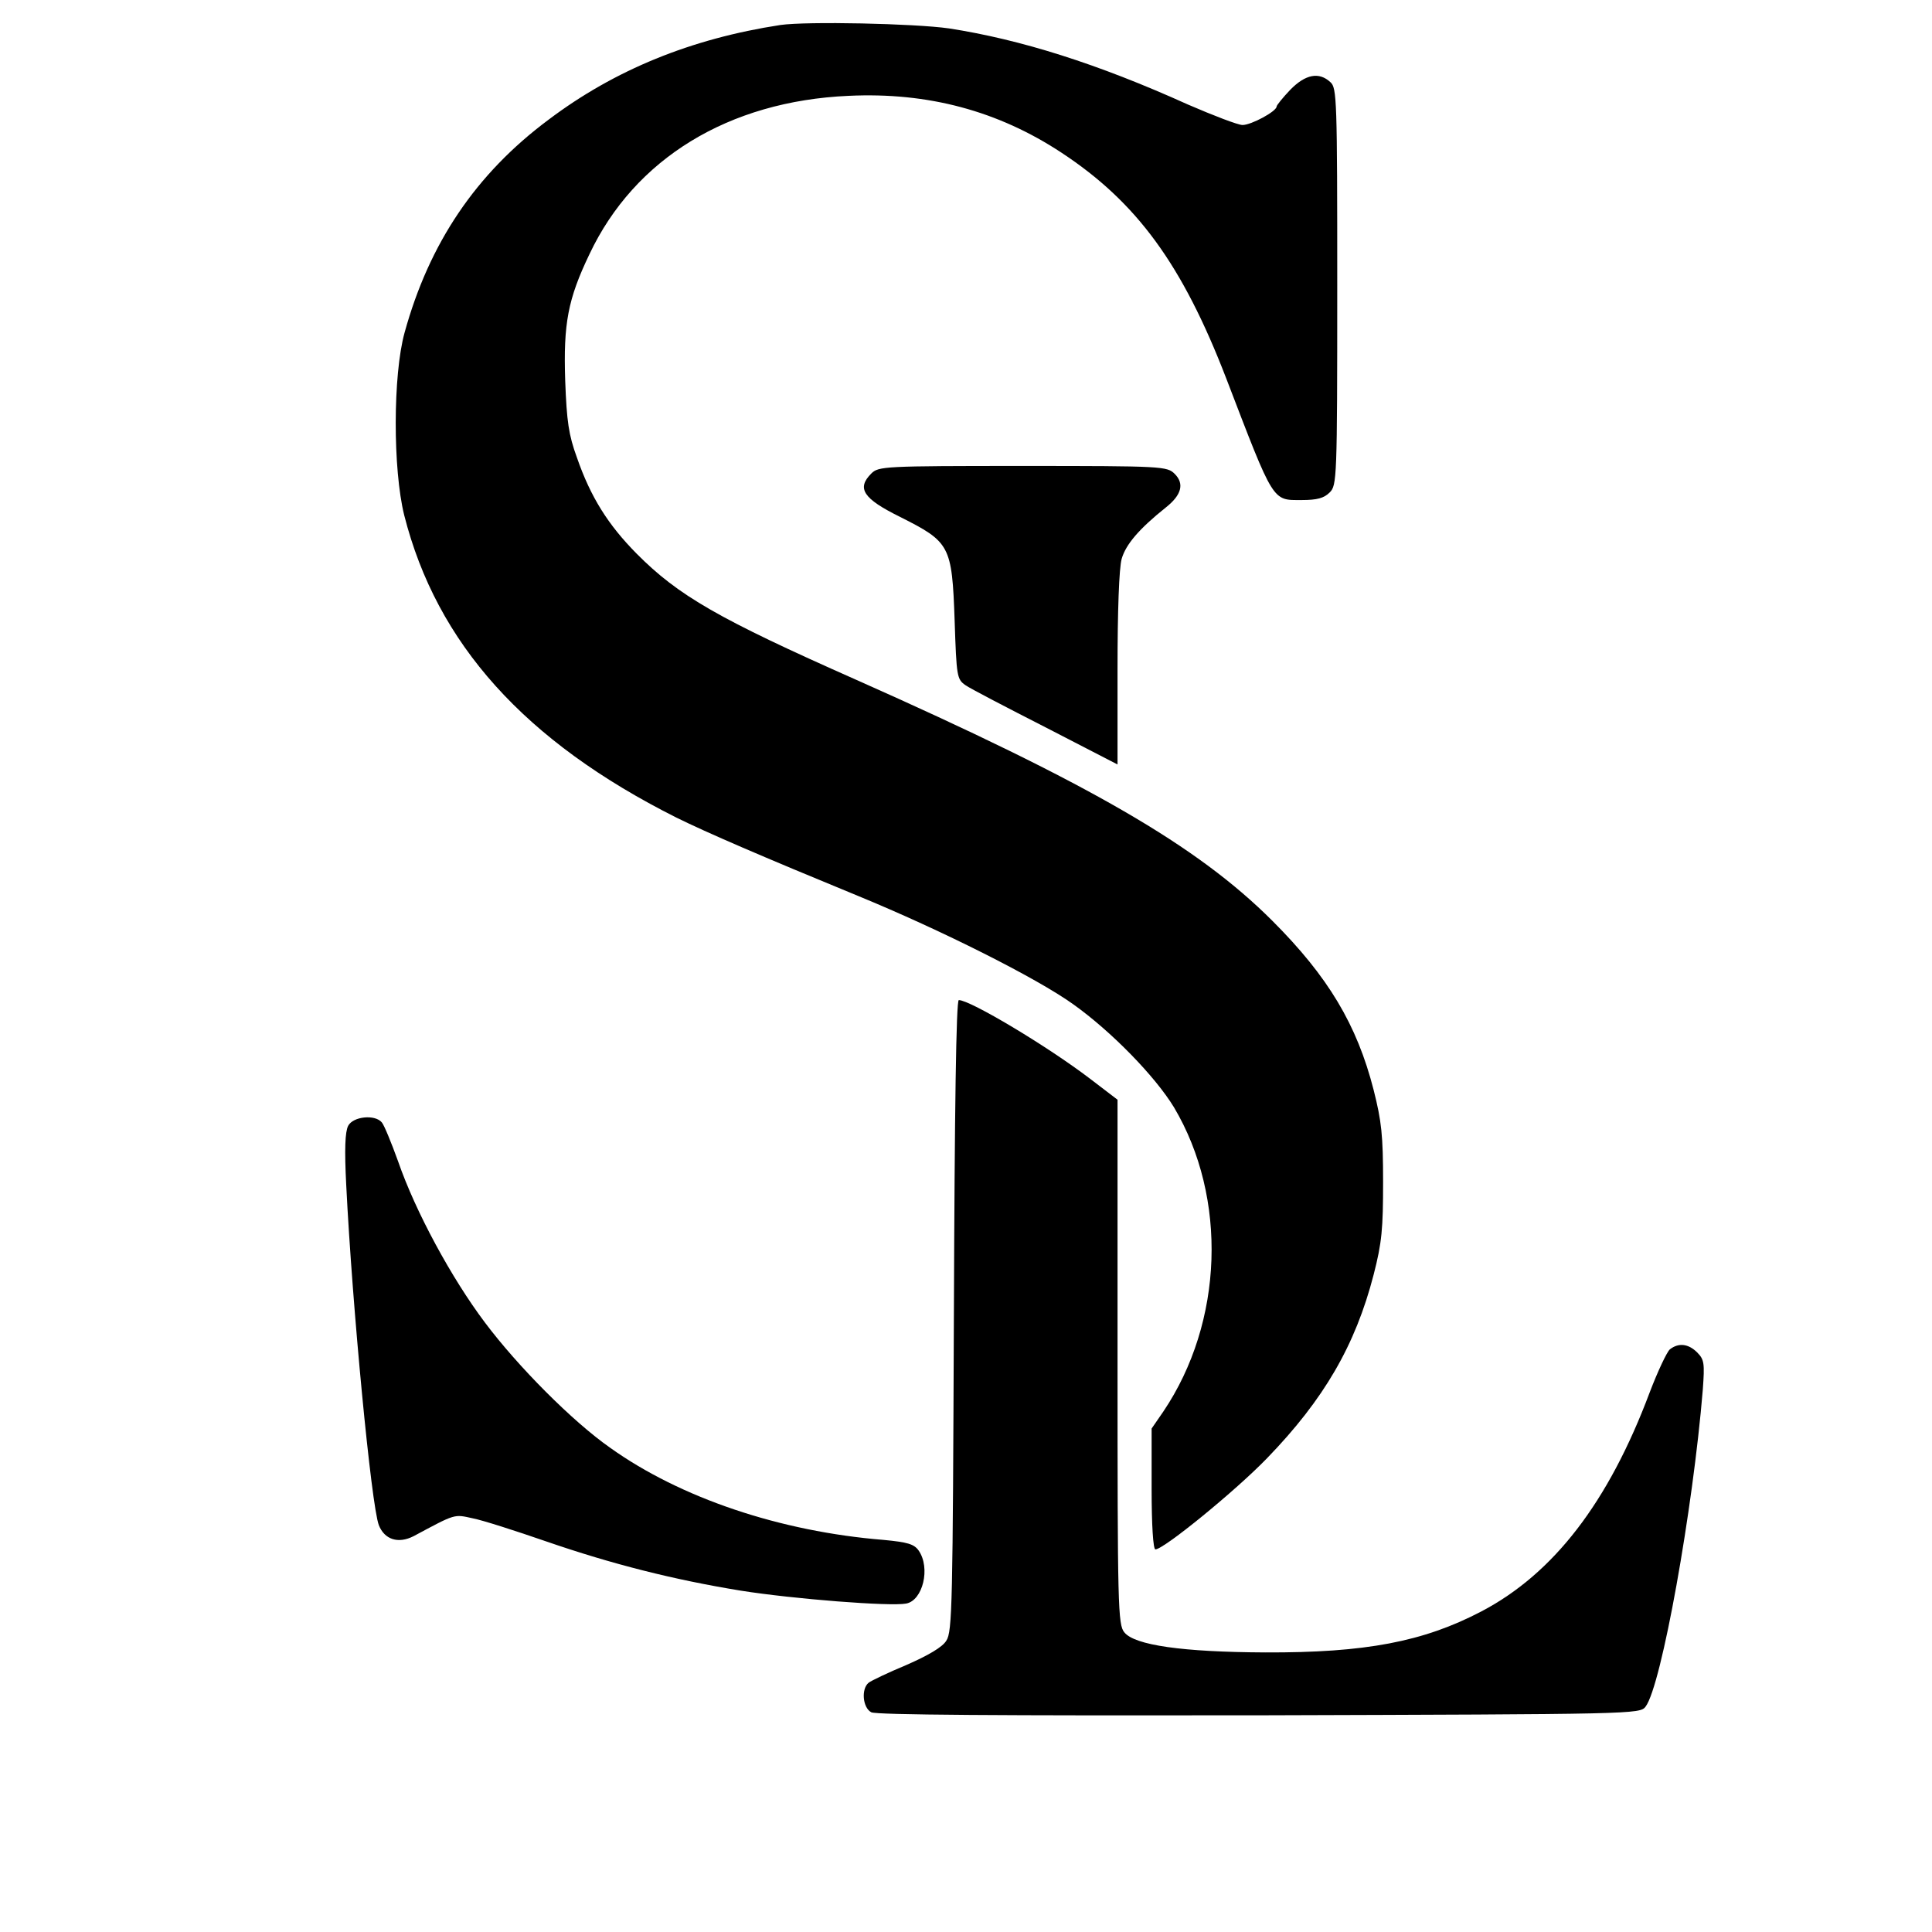 <?xml version="1.0" standalone="no"?>
<!DOCTYPE svg PUBLIC "-//W3C//DTD SVG 20010904//EN"
 "http://www.w3.org/TR/2001/REC-SVG-20010904/DTD/svg10.dtd">
<svg version="1.0" xmlns="http://www.w3.org/2000/svg"
 width="510pt" height="510pt" viewBox="0 0 510 510"
 preserveAspectRatio="xMidYMid meet">

<g transform="translate(0,510) scale(0.1,-0.1)"
fill="#000000" stroke="none">
<path d="M2060 5034 c-235 -36 -437 -118 -612 -250 -192 -143 -315 -326 -380
-562 -31 -112 -31 -361 -1 -482 86 -339 318 -597 718 -798 81 -40 227 -103
480 -207 219 -90 472 -217 568 -286 101 -72 216 -190 266 -272 142 -239 131
-567 -28 -803 l-31 -45 0 -160 c0 -94 4 -159 10 -159 22 0 212 155 295 241
150 155 233 298 281 484 22 85 25 122 25 245 0 123 -4 160 -25 243 -44 172
-120 299 -267 446 -198 198 -481 362 -1100 637 -361 160 -468 221 -579 333
-75 76 -121 149 -157 253 -22 60 -27 96 -31 203 -5 151 7 215 64 334 119 252
367 404 684 418 210 10 395 -40 562 -150 199 -131 319 -295 435 -596 127 -331
121 -321 199 -321 41 0 59 5 74 20 19 19 20 33 20 543 0 495 -1 525 -18 540
-30 28 -66 21 -106 -20 -20 -21 -36 -41 -36 -44 0 -13 -67 -49 -90 -49 -12 0
-77 25 -144 54 -239 108 -443 172 -631 201 -91 13 -375 19 -445 9z"/>
<path d="M2300 3850 c-39 -39 -22 -66 75 -114 133 -67 138 -75 145 -274 5
-149 6 -155 29 -171 13 -9 109 -59 213 -112 l188 -97 0 252 c0 152 4 267 11
291 11 38 46 79 116 135 42 33 50 63 24 89 -20 20 -31 21 -401 21 -367 0 -381
-1 -400 -20z"/>
<path d="M2518 1627 c-3 -759 -4 -835 -20 -858 -10 -17 -48 -39 -105 -64 -48
-20 -94 -42 -100 -47 -20 -16 -16 -66 7 -78 13 -7 337 -9 1024 -8 992 3 1005
3 1020 23 42 56 125 520 151 837 5 69 4 79 -15 98 -23 23 -49 26 -72 8 -8 -7
-32 -58 -53 -113 -109 -291 -254 -479 -445 -579 -153 -80 -306 -109 -570 -108
-218 1 -345 19 -372 53 -17 20 -18 69 -18 714 l0 692 -72 55 c-114 87 -317
208 -347 208 -7 0 -11 -286 -13 -833z"/>
<path d="M919 2128 c-8 -16 -10 -61 -5 -157 16 -321 66 -844 86 -897 15 -38
51 -50 92 -29 112 60 106 58 156 47 26 -5 113 -33 194 -61 174 -60 336 -101
514 -130 139 -22 394 -42 436 -34 44 8 65 94 33 140 -12 17 -29 22 -92 28
-274 22 -537 111 -722 243 -100 70 -244 215 -331 331 -88 117 -183 292 -229
425 -18 50 -37 96 -43 103 -18 22 -76 16 -89 -9z"/>
</g>
</svg>
